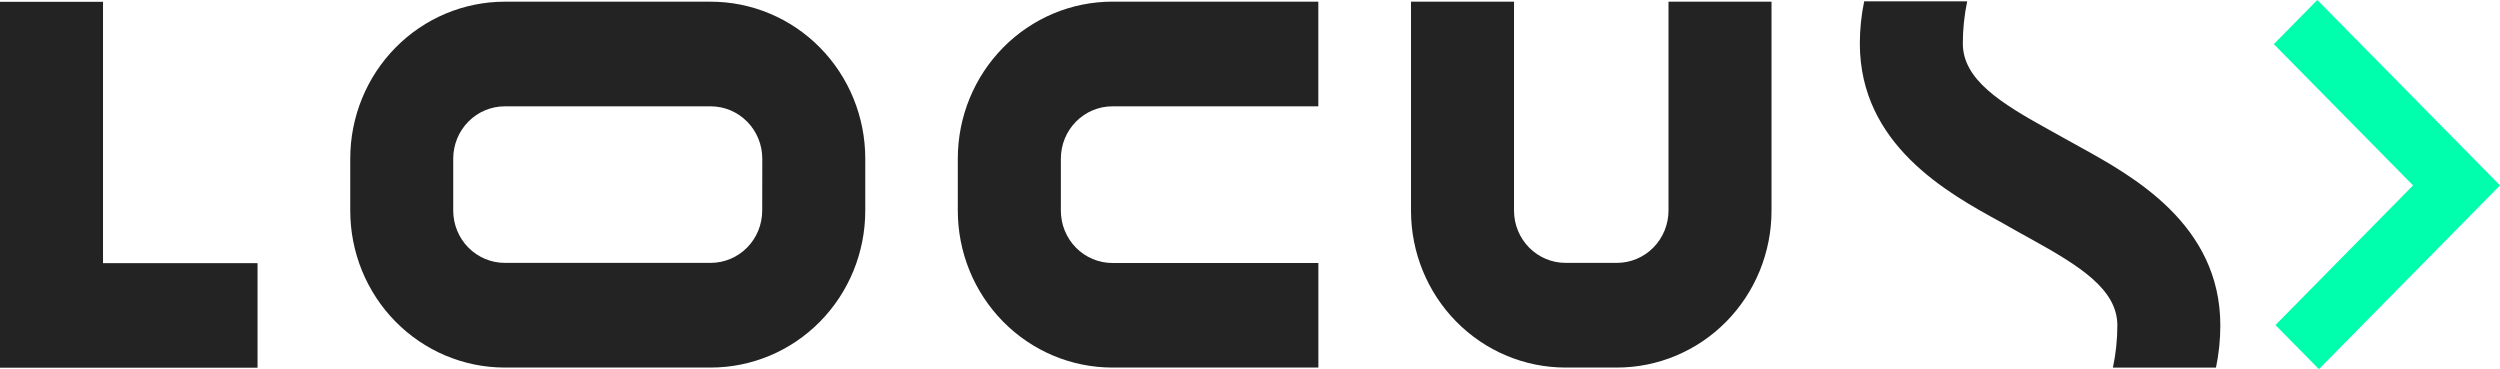 <svg width="237" height="35" viewBox="0 0 237 35" fill="none" xmlns="http://www.w3.org/2000/svg">
<g clip-path="url(#clip0_5867_3180)">
<path d="M219.684 2.94344e-06L237 17.574L219.834 34.996L215.713 30.814L227.365 18.988L228.758 17.574L227.365 16.164L215.559 4.183L219.684 -0.004" fill="#00FFAC"/>
<path d="M24.415 24.947V34.858H0V0.171H9.766V24.947H24.415Z" fill="#232323"/>
<path d="M67.37 0.16H47.853C43.969 0.16 40.243 1.726 37.496 4.513C34.749 7.301 33.205 11.082 33.204 15.024V19.976C33.204 23.919 34.748 27.701 37.495 30.489C40.242 33.277 43.968 34.844 47.853 34.844H67.378C71.262 34.844 74.988 33.278 77.735 30.491C80.482 27.703 82.026 23.922 82.027 19.98V15.028C82.027 13.075 81.648 11.141 80.911 9.336C80.175 7.532 79.095 5.893 77.734 4.512C76.373 3.131 74.757 2.036 72.979 1.29C71.2 0.543 69.295 0.159 67.37 0.16ZM72.257 19.98C72.253 21.292 71.736 22.549 70.82 23.476C69.904 24.402 68.663 24.921 67.37 24.92H47.853C46.558 24.92 45.316 24.398 44.399 23.469C43.483 22.54 42.967 21.279 42.966 19.964V15.024C42.971 13.711 43.487 12.454 44.403 11.527C45.319 10.6 46.56 10.08 47.853 10.08H67.378C68.674 10.081 69.916 10.604 70.832 11.534C71.749 12.464 72.264 13.725 72.265 15.04L72.257 19.98Z" fill="#232323"/>
<path d="M148.408 24.92H153.287C154.583 24.919 155.825 24.396 156.742 23.466C157.658 22.537 158.173 21.276 158.174 19.96V0.156H167.94V19.976C167.94 21.929 167.561 23.863 166.825 25.667C166.088 27.471 165.009 29.11 163.648 30.491C162.288 31.871 160.672 32.966 158.894 33.713C157.117 34.46 155.211 34.844 153.287 34.844H148.412C144.527 34.844 140.801 33.277 138.053 30.489C135.306 27.701 133.763 23.919 133.763 19.976V0.156H143.529V19.976C143.532 21.288 144.047 22.545 144.962 23.471C145.876 24.398 147.116 24.919 148.408 24.92Z" fill="#232323"/>
<path d="M100.57 15.024V19.972C100.57 21.288 101.085 22.549 102.002 23.479C102.918 24.409 104.161 24.932 105.457 24.932H124.982V34.844H105.453C101.567 34.844 97.84 33.277 95.092 30.488C92.344 27.699 90.8 23.916 90.8 19.972V15.024C90.802 11.081 92.347 7.3 95.095 4.512C97.842 1.724 101.568 0.157 105.453 0.156H124.978V10.08H105.453C104.161 10.081 102.921 10.602 102.006 11.528C101.09 12.455 100.574 13.712 100.57 15.024Z" fill="#232323"/>
<path d="M210.487 30.849C210.488 32.193 210.35 33.533 210.076 34.848H200.306C200.583 33.533 200.723 32.193 200.725 30.849C200.725 27.435 197.166 25.213 192.517 22.647C191.99 22.358 191.486 22.081 191.013 21.812C190.539 21.542 190.12 21.316 189.635 21.03C184.633 18.297 176.313 13.712 176.313 4.124C176.313 2.78 176.451 1.44 176.725 0.125H186.491C186.215 1.44 186.076 2.78 186.076 4.124C186.076 7.537 189.631 9.76 194.284 12.325C194.811 12.614 195.315 12.892 195.788 13.161L197.162 13.923C202.156 16.68 210.487 21.257 210.487 30.849Z" fill="#232323"/>
</g>
<defs>
<clipPath id="clip0_5867_3180">
<rect width="237" height="35" fill="white"/>
</clipPath>
</defs>
</svg>

